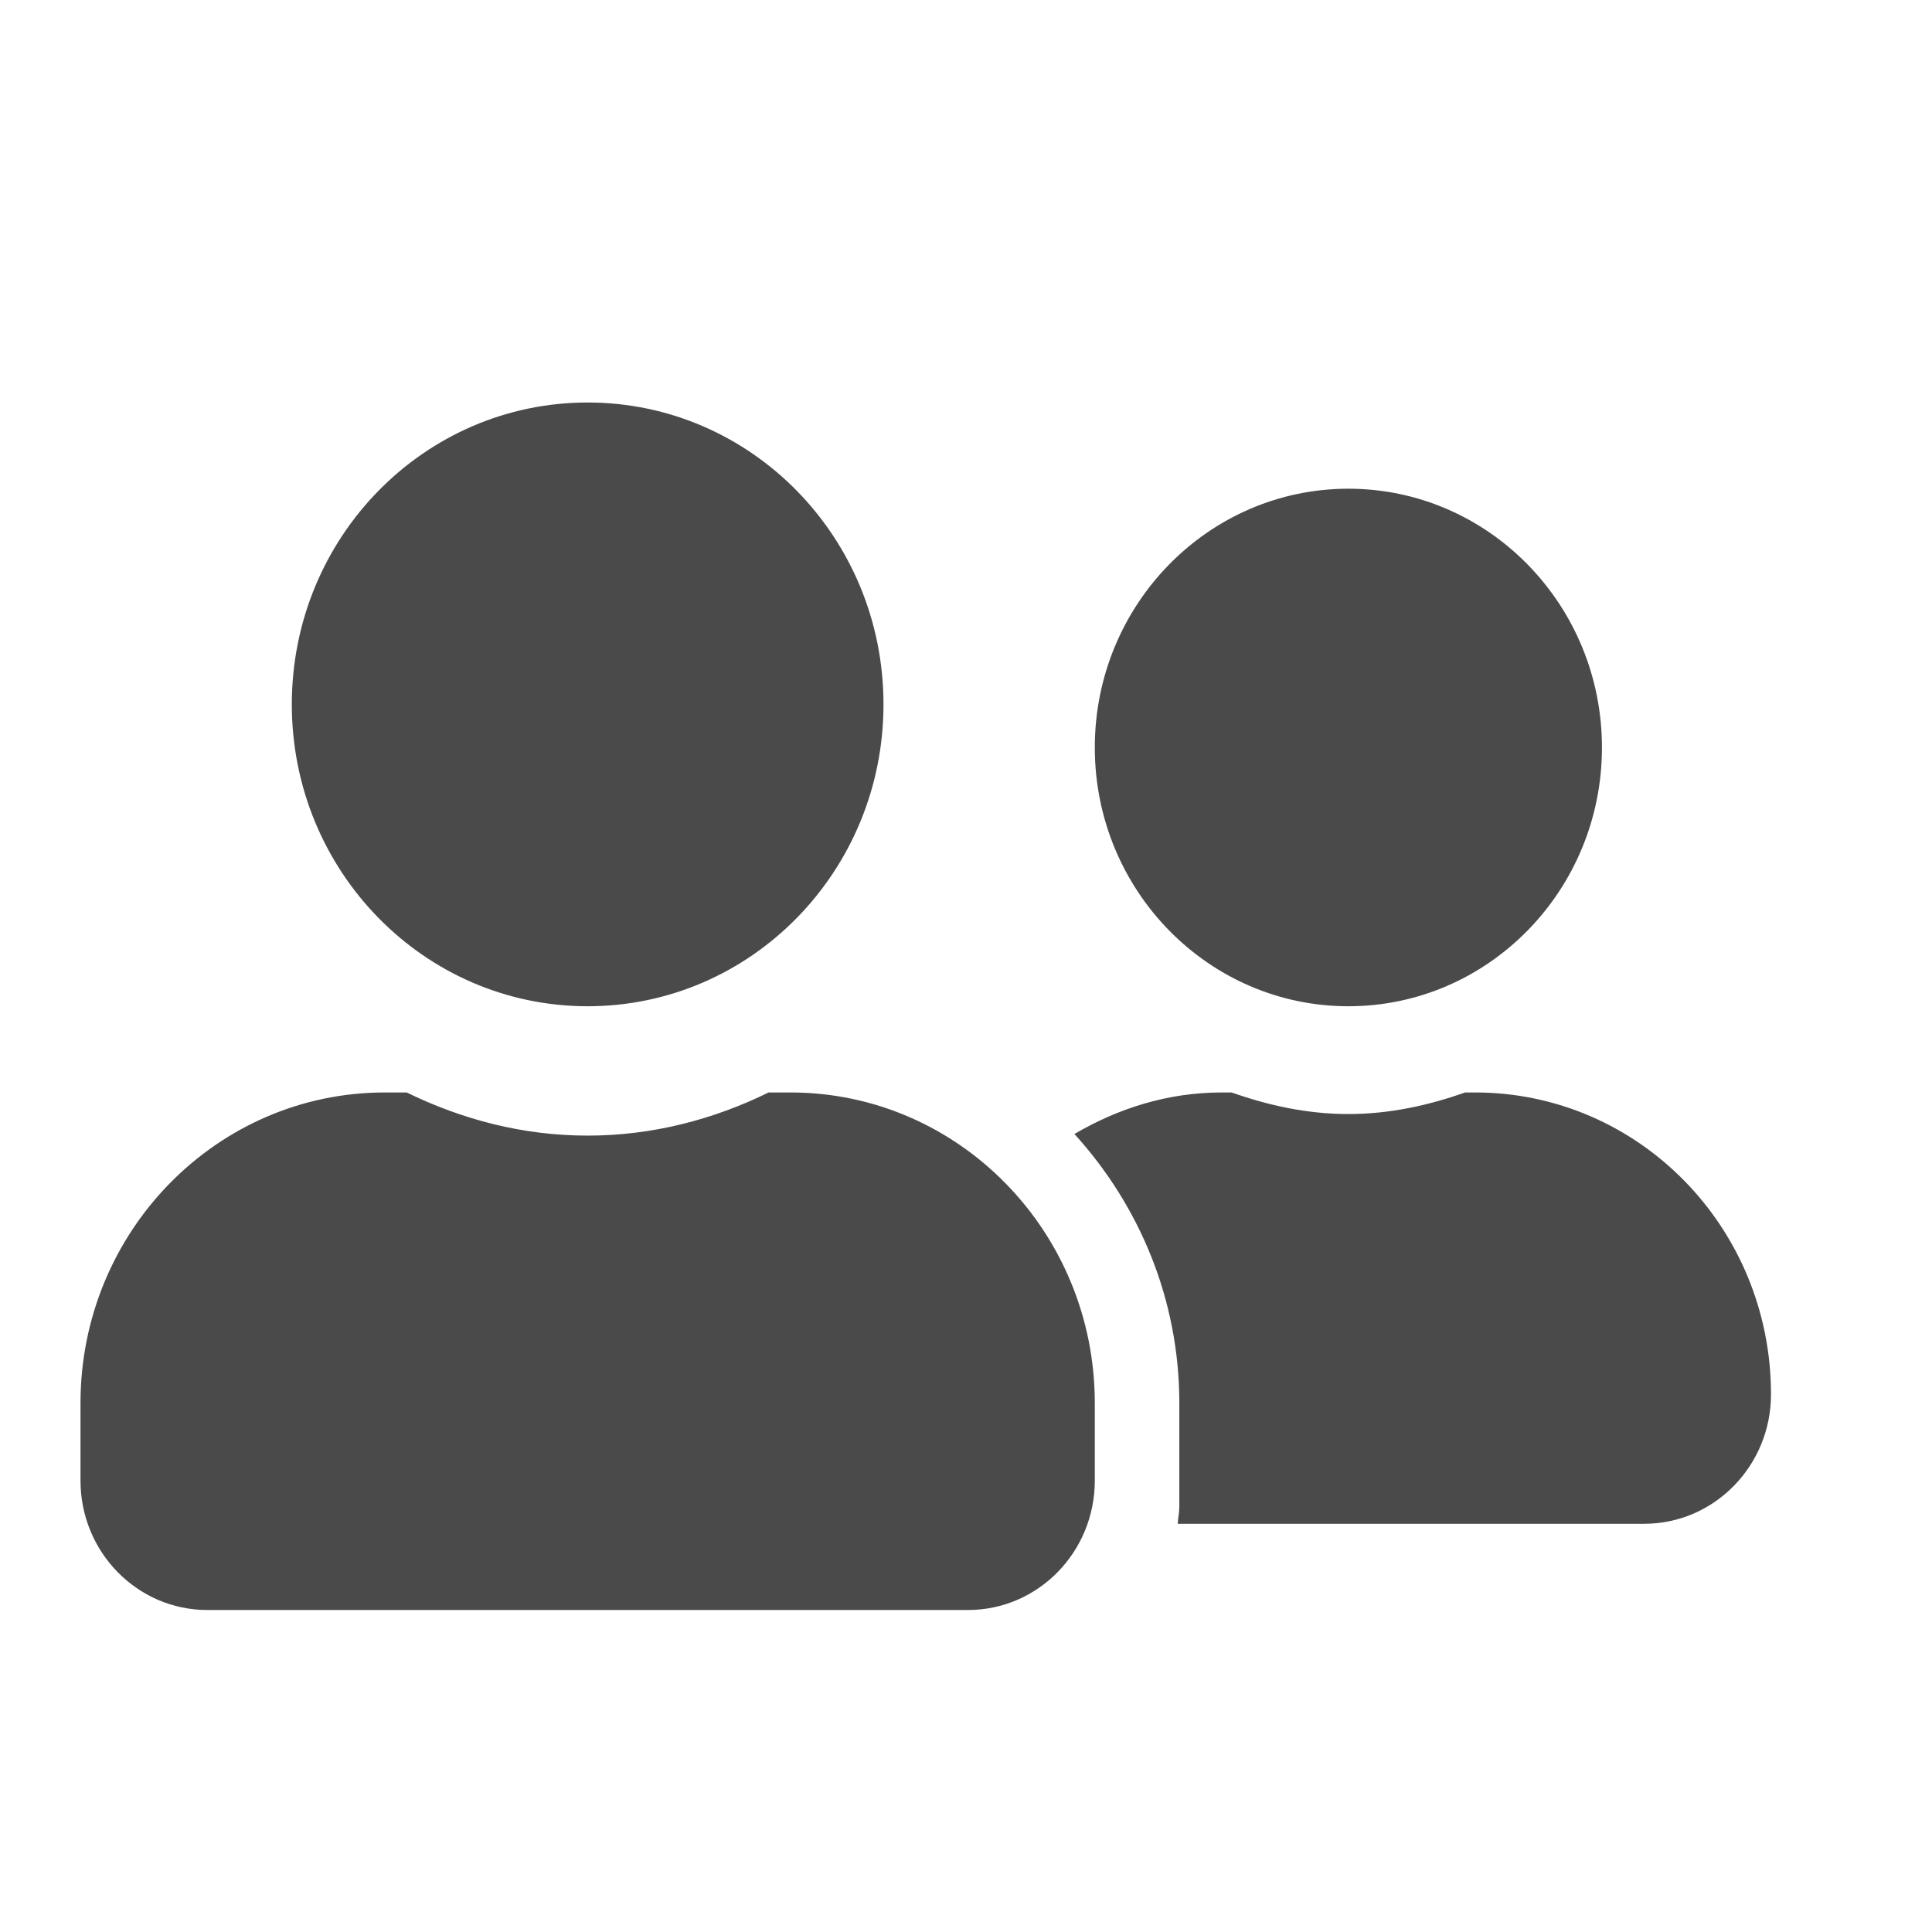 <svg width="24" height="24" viewBox="0 0 24 24" fill="none" xmlns="http://www.w3.org/2000/svg">
<rect width="24" height="24" fill="white"/>
<path d="M7.3 12.5C9.331 12.5 10.975 10.822 10.975 8.75C10.975 6.677 9.331 5 7.3 5C5.269 5 3.625 6.677 3.625 8.75C3.625 10.822 5.269 12.5 7.3 12.5ZM9.82 13.571H9.548C8.865 13.906 8.107 14.107 7.3 14.107C6.493 14.107 5.738 13.906 5.052 13.571H4.78C2.693 13.571 1 15.299 1 17.429V18.393C1 19.28 1.705 20 2.575 20H12.025C12.895 20 13.6 19.28 13.6 18.393V17.429C13.6 15.299 11.907 13.571 9.82 13.571ZM16.75 12.5C18.489 12.5 19.9 11.06 19.9 9.286C19.9 7.511 18.489 6.071 16.75 6.071C15.011 6.071 13.6 7.511 13.6 9.286C13.6 11.06 15.011 12.5 16.75 12.5ZM18.325 13.571H18.2C17.744 13.732 17.262 13.839 16.75 13.839C16.238 13.839 15.756 13.732 15.3 13.571H15.175C14.506 13.571 13.889 13.769 13.347 14.087C14.148 14.968 14.65 16.136 14.65 17.429V18.714C14.65 18.788 14.634 18.858 14.63 18.929H20.425C21.294 18.929 22 18.209 22 17.321C22 15.249 20.356 13.571 18.325 13.571Z" fill="#4A4A4A"/>
</svg>
